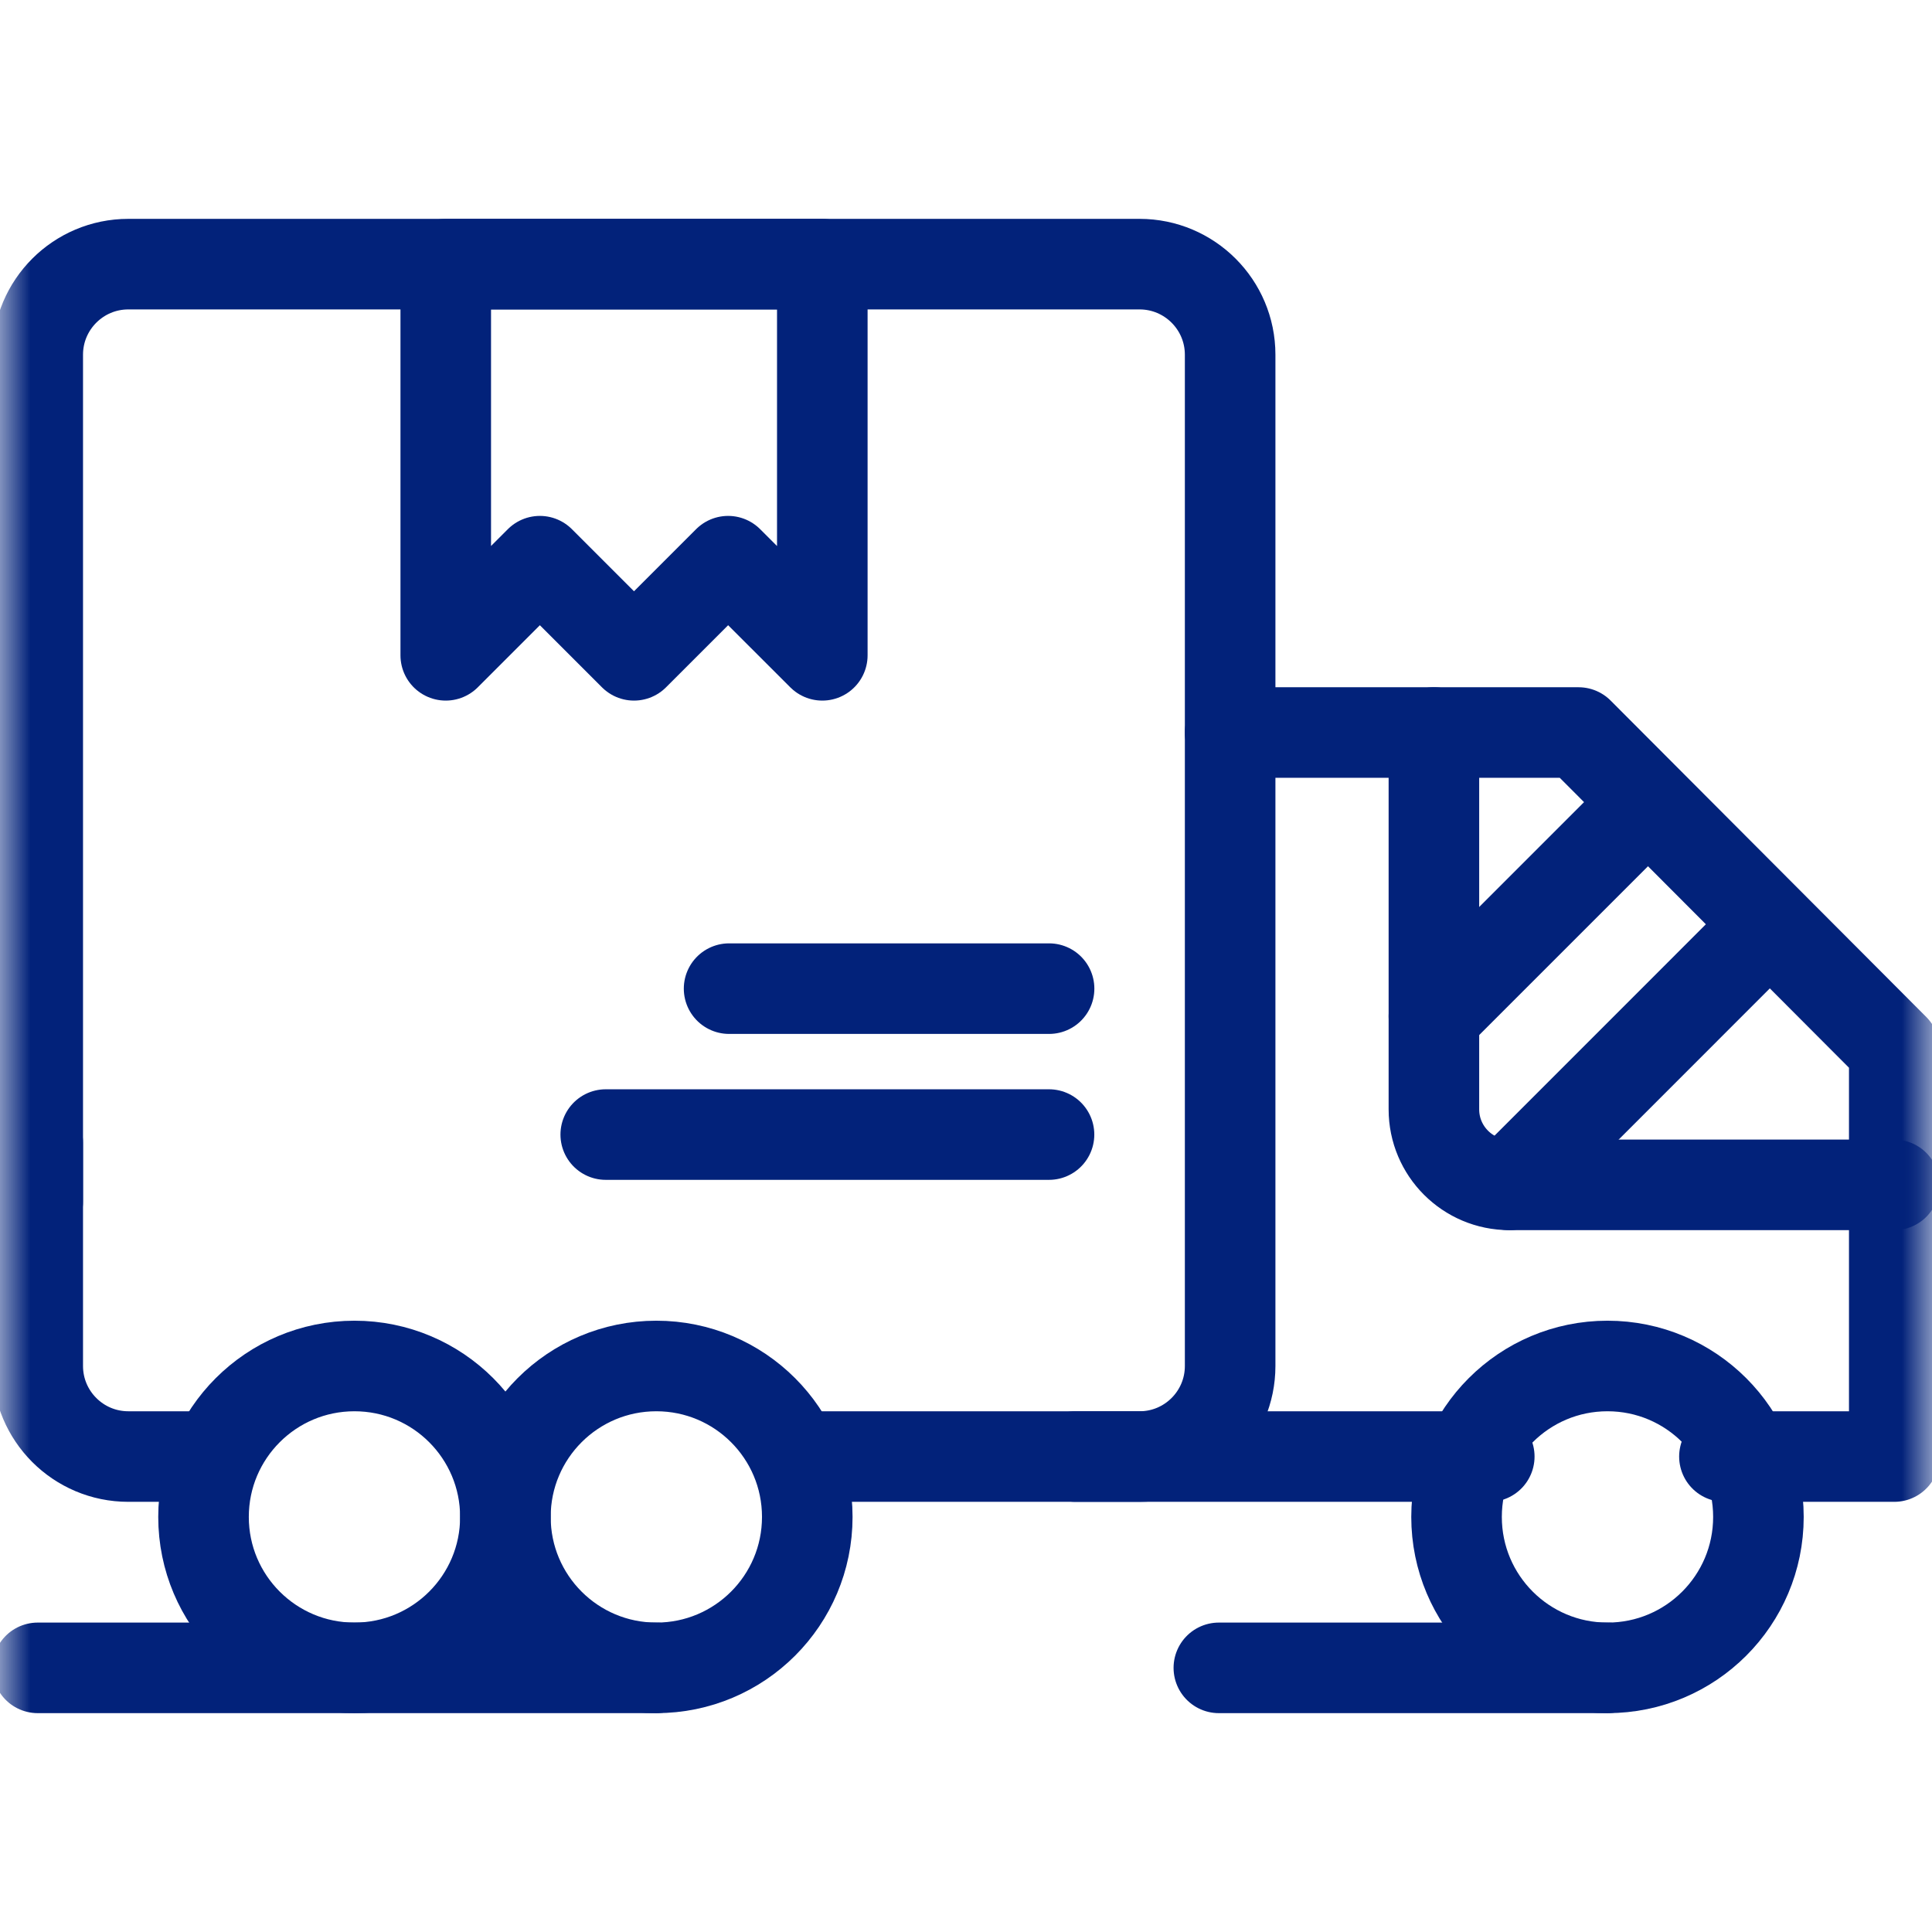 <svg width="32" height="32" viewBox="0 0 32 32" fill="none" xmlns="http://www.w3.org/2000/svg">
<mask id="mask0_223_45" style="mask-type:luminance" maskUnits="userSpaceOnUse" x="0" y="0" width="32" height="32">
<path d="M0 1.90735e-06H32V32H0V1.90735e-06Z" fill="white"/>
</mask>
<g mask="url(#mask0_223_45)">
<path d="M28.562 24.125H31.375V17.375L26.146 12.133H20.375" stroke="#02227A" stroke-width="1.5" stroke-miterlimit="10" stroke-linecap="round" stroke-linejoin="round"/>
</g>
<path d="M17.812 24.125H24.667" stroke="#02227A" stroke-width="1.5" stroke-miterlimit="10" stroke-linecap="round" stroke-linejoin="round"/>
<mask id="mask1_223_45" style="mask-type:luminance" maskUnits="userSpaceOnUse" x="0" y="0" width="32" height="32">
<path d="M0 1.90735e-06H32V32H0V1.90735e-06Z" fill="white"/>
</mask>
<g mask="url(#mask1_223_45)">
<path d="M23.75 12.133V18.375C23.75 19.065 24.31 19.625 25 19.625H31.375" stroke="#02227A" stroke-width="1.5" stroke-miterlimit="10" stroke-linecap="round" stroke-linejoin="round"/>
<path d="M29.125 25.125C29.125 26.506 28.006 27.625 26.625 27.625C25.244 27.625 24.125 26.506 24.125 25.125C24.125 23.744 25.244 22.625 26.625 22.625C28.006 22.625 29.125 23.744 29.125 25.125Z" stroke="#02227A" stroke-width="1.5" stroke-miterlimit="10" stroke-linecap="round" stroke-linejoin="round"/>
<path d="M13.37 24.125H18.875C19.703 24.125 20.375 23.453 20.375 22.625V5.875C20.375 5.047 19.703 4.375 18.875 4.375H2.125C1.297 4.375 0.625 5.047 0.625 5.875V19.903" stroke="#02227A" stroke-width="1.5" stroke-miterlimit="10" stroke-linecap="round" stroke-linejoin="round"/>
<path d="M0.625 18.928V22.625C0.625 23.453 1.297 24.125 2.125 24.125H3.37" stroke="#02227A" stroke-width="1.5" stroke-miterlimit="10" stroke-linecap="round" stroke-linejoin="round"/>
<path d="M17.376 16.375H12.076" stroke="#02227A" stroke-width="1.5" stroke-miterlimit="10" stroke-linecap="round" stroke-linejoin="round"/>
<path d="M17.375 18.792H10.033" stroke="#02227A" stroke-width="1.5" stroke-miterlimit="10" stroke-linecap="round" stroke-linejoin="round"/>
<path d="M13.371 25.125C13.371 26.506 12.252 27.625 10.871 27.625C9.49 27.625 8.371 26.506 8.371 25.125C8.371 23.744 9.49 22.625 10.871 22.625C12.252 22.625 13.371 23.744 13.371 25.125Z" stroke="#02227A" stroke-width="1.5" stroke-miterlimit="10" stroke-linecap="round" stroke-linejoin="round"/>
<path d="M8.371 25.125C8.371 26.506 7.252 27.625 5.871 27.625C4.49 27.625 3.371 26.506 3.371 25.125C3.371 23.744 4.49 22.625 5.871 22.625C7.252 22.625 8.371 23.744 8.371 25.125Z" stroke="#02227A" stroke-width="1.5" stroke-miterlimit="10" stroke-linecap="round" stroke-linejoin="round"/>
<path d="M7.383 4.375H13.62V10.854L12.06 9.295L10.501 10.854L8.942 9.295L7.383 10.854V4.375Z" stroke="#02227A" stroke-width="1.5" stroke-miterlimit="10" stroke-linecap="round" stroke-linejoin="round"/>
<path d="M10.87 27.625H0.625" stroke="#02227A" stroke-width="1.5" stroke-miterlimit="10" stroke-linecap="round" stroke-linejoin="round"/>
<path d="M26.625 27.625H20.188" stroke="#02227A" stroke-width="1.5" stroke-miterlimit="10" stroke-linecap="round" stroke-linejoin="round"/>
<path d="M25 19.625L29.062 15.562" stroke="#02227A" stroke-width="1.5" stroke-miterlimit="10" stroke-linecap="round" stroke-linejoin="round"/>
<path d="M23.75 16.833L27.094 13.489" stroke="#02227A" stroke-width="1.5" stroke-miterlimit="10" stroke-linecap="round" stroke-linejoin="round"/>
</g>
</svg>
